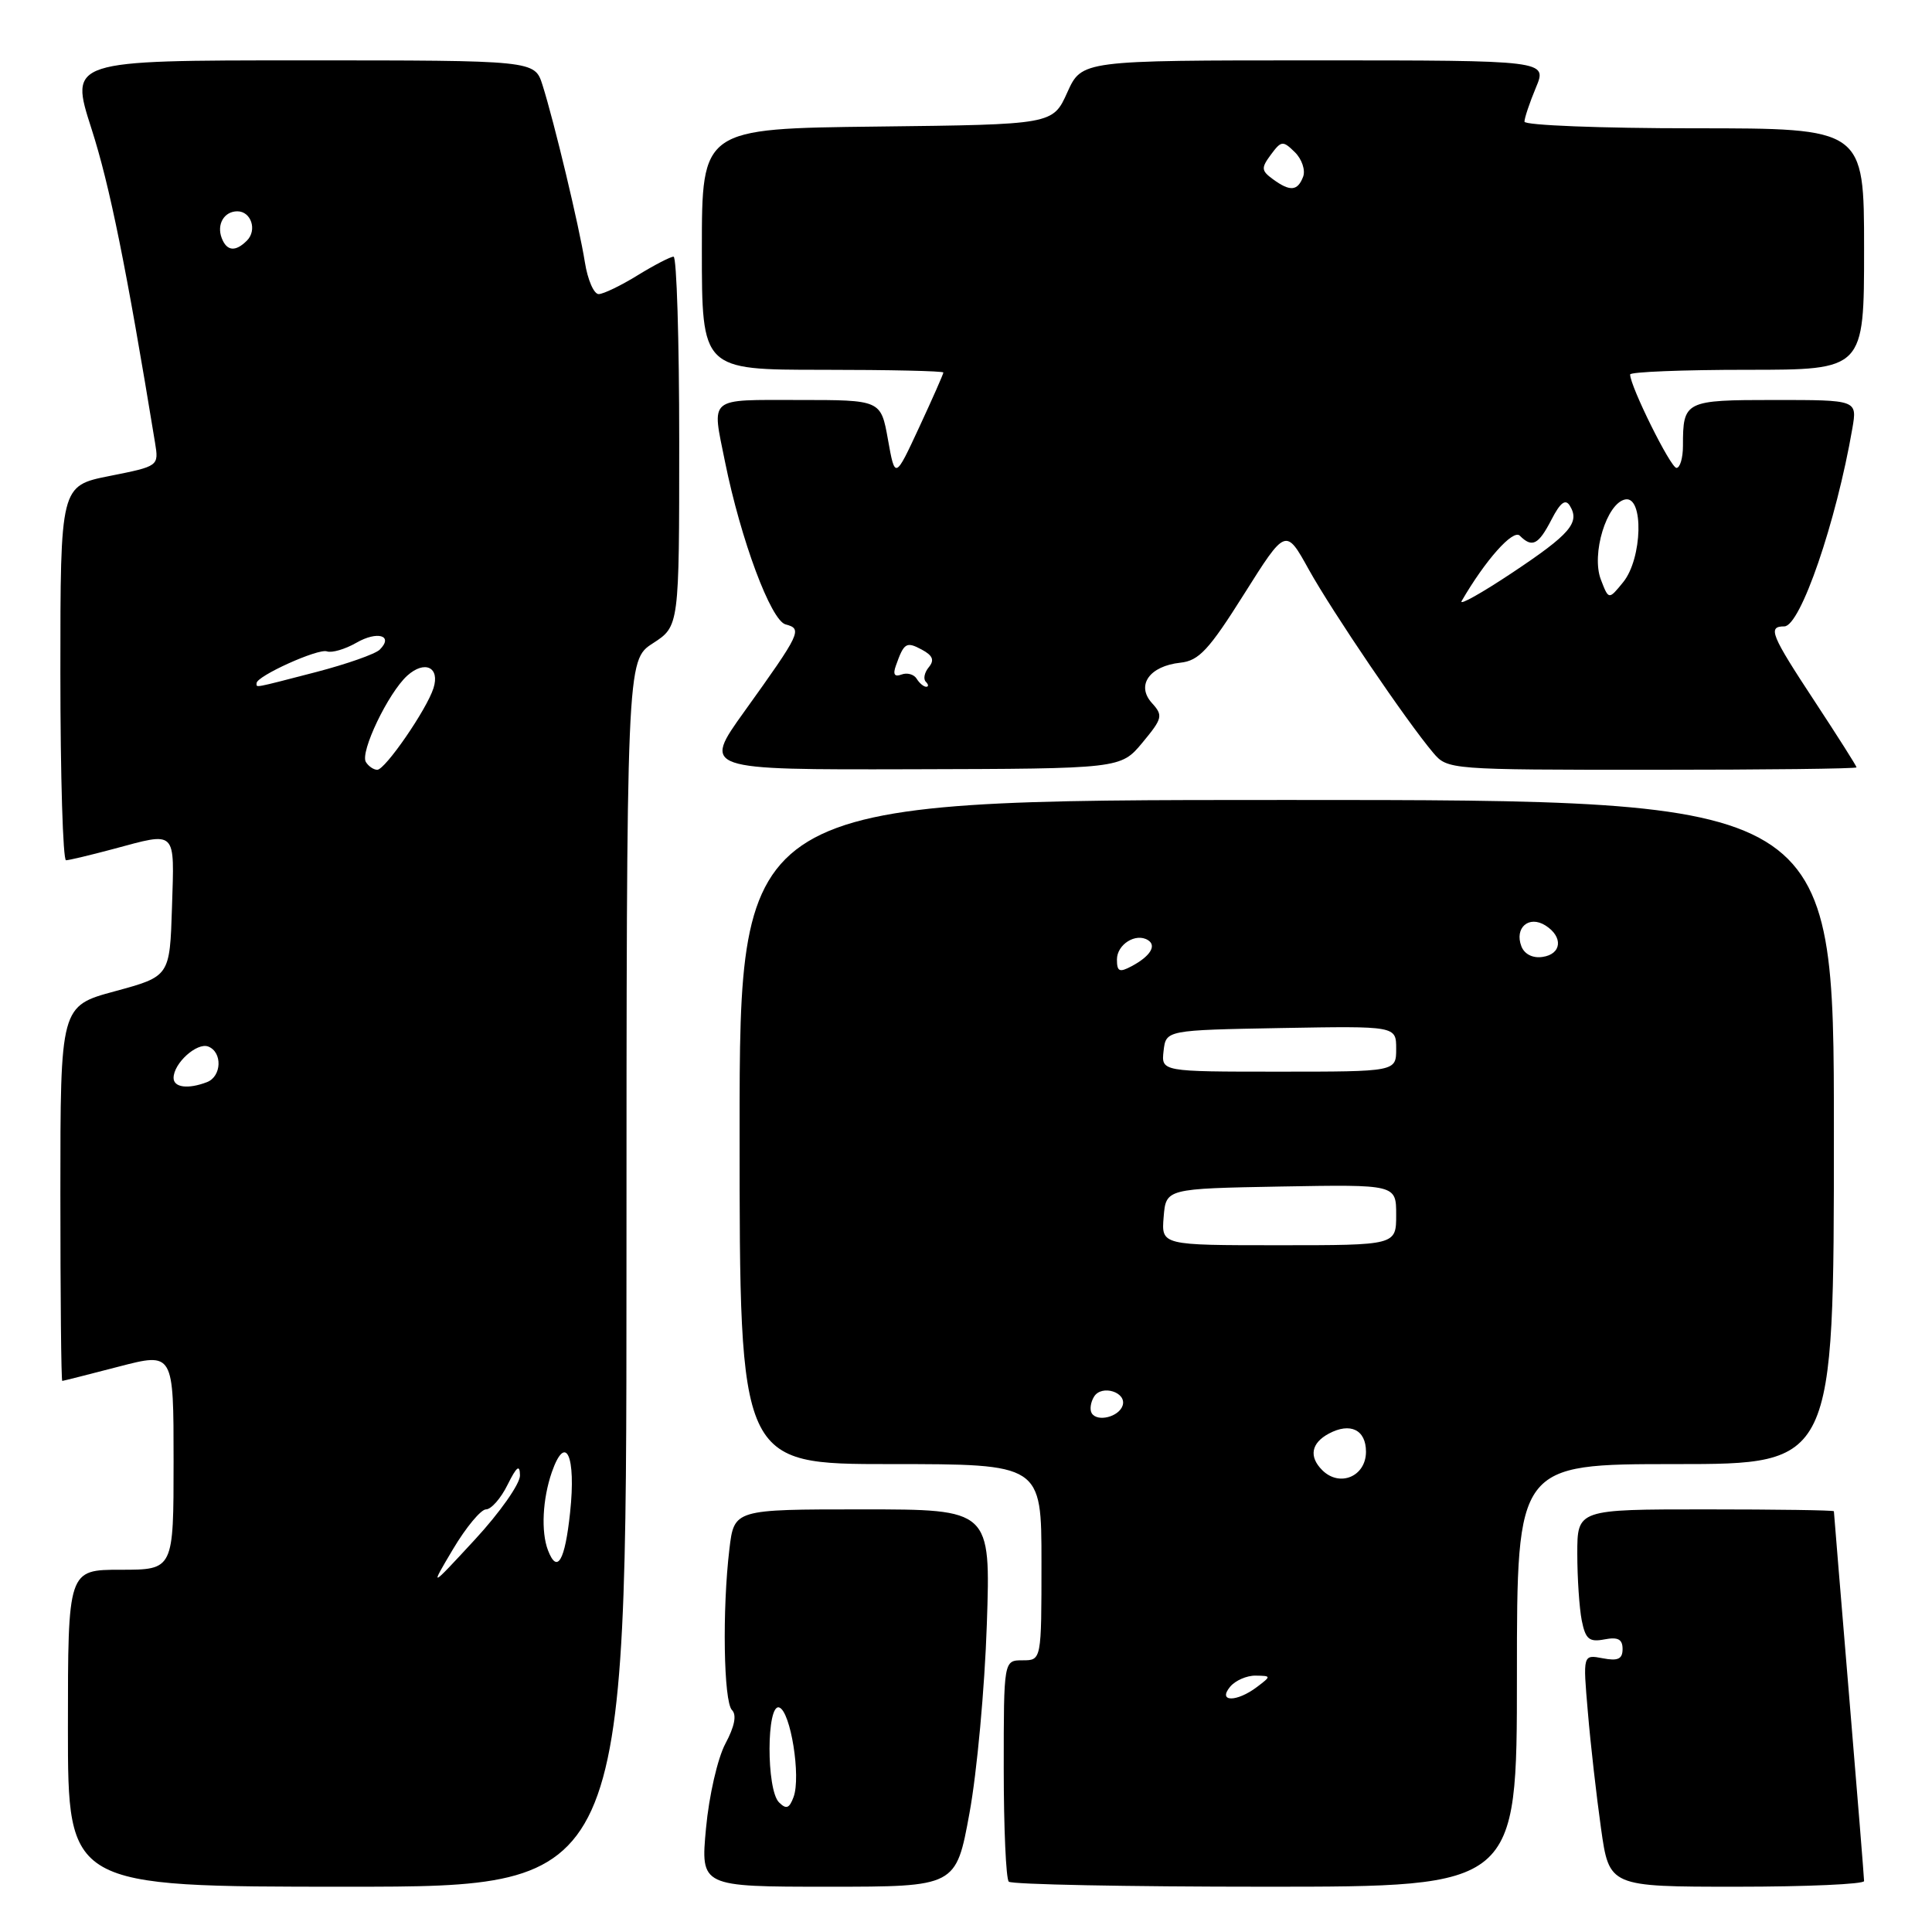 <?xml version="1.0" encoding="UTF-8" standalone="no"?>
<!DOCTYPE svg PUBLIC "-//W3C//DTD SVG 1.1//EN" "http://www.w3.org/Graphics/SVG/1.1/DTD/svg11.dtd" >
<svg xmlns="http://www.w3.org/2000/svg" xmlns:xlink="http://www.w3.org/1999/xlink" version="1.1" viewBox="0 0 256 256">
 <g >
 <path fill="currentColor"
d=" M 83.01 168.75 C 83.02 87.50 83.02 87.50 86.51 85.24 C 90.00 82.98 90.00 82.98 90.00 58.49 C 90.00 45.02 89.66 34.00 89.25 34.01 C 88.84 34.01 86.70 35.12 84.50 36.47 C 82.30 37.83 79.98 38.95 79.34 38.97 C 78.70 38.99 77.87 37.09 77.50 34.75 C 76.74 29.96 73.44 16.18 71.88 11.25 C 70.84 8.00 70.84 8.00 40.03 8.00 C 9.21 8.00 9.21 8.00 12.12 17.05 C 14.55 24.60 16.74 35.45 20.54 58.64 C 21.05 61.77 21.05 61.77 14.52 63.07 C 8.00 64.37 8.00 64.37 8.00 89.18 C 8.00 102.83 8.34 113.99 8.75 113.99 C 9.16 113.98 11.97 113.31 15.00 112.50 C 23.50 110.22 23.11 109.84 22.79 120.19 C 22.50 129.37 22.50 129.37 15.25 131.34 C 8.00 133.30 8.00 133.30 8.00 158.15 C 8.00 171.82 8.11 182.99 8.25 182.98 C 8.39 182.97 11.76 182.12 15.75 181.08 C 23.00 179.20 23.00 179.20 23.00 193.60 C 23.00 208.00 23.00 208.00 16.00 208.00 C 9.00 208.00 9.00 208.00 9.00 229.00 C 9.00 250.00 9.00 250.00 46.00 250.00 C 83.00 250.00 83.00 250.00 83.01 168.75 Z  M 128.46 240.25 C 129.45 234.89 130.48 223.64 130.76 215.25 C 131.27 200.00 131.27 200.00 114.27 200.00 C 97.28 200.00 97.28 200.00 96.65 205.25 C 95.69 213.26 95.88 225.48 96.99 226.59 C 97.64 227.24 97.34 228.76 96.12 231.04 C 95.09 232.97 93.95 237.93 93.55 242.25 C 92.83 250.00 92.83 250.00 109.75 250.00 C 126.68 250.00 126.68 250.00 128.46 240.25 Z  M 201.00 222.00 C 201.00 194.00 201.00 194.00 222.00 194.00 C 243.00 194.00 243.00 194.00 243.00 150.00 C 243.00 106.00 243.00 106.00 170.50 106.00 C 98.00 106.00 98.00 106.00 98.00 150.00 C 98.00 194.00 98.00 194.00 118.00 194.00 C 138.00 194.00 138.00 194.00 138.00 207.00 C 138.00 220.00 138.00 220.00 135.50 220.00 C 133.00 220.00 133.00 220.00 133.00 234.33 C 133.00 242.22 133.30 248.97 133.67 249.33 C 134.03 249.70 149.33 250.00 167.67 250.00 C 201.00 250.00 201.00 250.00 201.00 222.00 Z  M 247.00 249.25 C 247.00 248.84 246.10 237.70 245.00 224.50 C 243.90 211.30 243.00 200.39 243.00 200.25 C 243.00 200.11 235.35 200.00 226.00 200.00 C 209.00 200.00 209.00 200.00 209.00 205.88 C 209.00 209.11 209.27 213.09 209.59 214.72 C 210.09 217.21 210.58 217.61 212.59 217.23 C 214.39 216.88 215.00 217.21 215.00 218.50 C 215.00 219.83 214.39 220.12 212.37 219.73 C 209.74 219.23 209.74 219.23 210.40 226.86 C 210.75 231.06 211.54 237.99 212.14 242.25 C 213.23 250.00 213.23 250.00 230.12 250.00 C 239.40 250.00 247.00 249.66 247.00 249.25 Z  M 151.38 98.40 C 154.05 95.18 154.14 94.81 152.63 93.15 C 150.51 90.80 152.31 88.25 156.41 87.81 C 158.86 87.55 160.19 86.12 164.84 78.73 C 170.37 69.95 170.37 69.95 173.43 75.48 C 176.55 81.09 186.43 95.65 189.91 99.75 C 191.80 101.98 192.05 102.00 218.91 102.00 C 233.81 102.00 246.00 101.86 246.00 101.68 C 246.00 101.50 243.52 97.60 240.50 93.00 C 234.63 84.08 234.19 83.00 236.43 83.00 C 238.56 83.00 243.31 69.17 245.45 56.75 C 246.09 53.00 246.09 53.00 235.15 53.00 C 223.24 53.00 223.00 53.12 223.00 59.08 C 223.00 60.69 222.61 62.00 222.14 62.00 C 221.37 62.00 216.00 51.18 216.00 49.62 C 216.00 49.28 222.97 49.00 231.50 49.00 C 247.00 49.00 247.00 49.00 247.00 33.00 C 247.00 17.00 247.00 17.00 224.50 17.00 C 212.12 17.00 202.00 16.60 202.00 16.12 C 202.00 15.64 202.68 13.61 203.51 11.62 C 205.03 8.00 205.03 8.00 174.18 8.00 C 143.34 8.00 143.34 8.00 141.42 12.25 C 139.50 16.50 139.50 16.50 116.25 16.77 C 93.00 17.04 93.00 17.04 93.00 33.02 C 93.00 49.00 93.00 49.00 109.00 49.00 C 117.80 49.00 125.00 49.16 125.00 49.36 C 125.00 49.56 123.56 52.82 121.80 56.61 C 118.60 63.50 118.60 63.50 117.66 58.25 C 116.72 53.00 116.72 53.00 105.86 53.00 C 93.68 53.00 94.31 52.47 96.07 61.20 C 98.16 71.53 102.15 82.23 104.10 82.74 C 106.36 83.33 106.11 83.85 98.63 94.28 C 93.09 102.00 93.09 102.00 120.79 101.93 C 148.50 101.86 148.50 101.86 151.38 98.40 Z  M 60.04 205.25 C 61.76 202.36 63.73 200.00 64.40 200.00 C 65.08 200.00 66.37 198.54 67.25 196.75 C 68.47 194.30 68.88 193.99 68.90 195.50 C 68.92 196.60 66.23 200.43 62.93 204.00 C 56.92 210.50 56.92 210.50 60.04 205.25 Z  M 72.61 205.42 C 71.67 202.97 71.89 198.63 73.12 195.07 C 74.96 189.81 76.35 192.89 75.54 200.42 C 74.86 206.85 73.83 208.60 72.61 205.42 Z  M 23.00 142.83 C 23.00 140.89 26.09 138.10 27.59 138.67 C 29.50 139.41 29.38 142.64 27.42 143.39 C 24.92 144.35 23.00 144.10 23.00 142.83 Z  M 48.48 100.97 C 47.68 99.67 51.44 91.82 53.96 89.53 C 56.28 87.44 58.32 88.41 57.44 91.18 C 56.55 94.00 51.04 102.00 49.99 102.00 C 49.51 102.00 48.83 101.54 48.48 100.97 Z  M 34.00 90.52 C 34.00 89.58 42.17 85.89 43.32 86.31 C 43.97 86.54 45.72 86.03 47.22 85.17 C 50.01 83.56 52.19 84.21 50.32 86.08 C 49.74 86.66 45.95 87.99 41.89 89.05 C 33.39 91.25 34.00 91.14 34.00 90.52 Z  M 29.38 31.55 C 28.68 29.73 29.70 28.00 31.45 28.00 C 33.28 28.00 34.10 30.50 32.72 31.88 C 31.20 33.40 30.05 33.29 29.38 31.55 Z  M 103.22 238.82 C 101.53 237.13 101.56 225.69 103.25 226.25 C 104.76 226.75 106.15 235.43 105.15 238.12 C 104.59 239.63 104.18 239.78 103.22 238.82 Z  M 163.00 223.50 C 163.68 222.68 165.20 222.01 166.37 222.03 C 168.46 222.06 168.46 222.09 166.56 223.53 C 163.86 225.57 161.30 225.55 163.00 223.50 Z  M 175.20 194.80 C 173.41 193.01 173.74 191.21 176.08 189.96 C 178.92 188.44 181.00 189.45 181.00 192.36 C 181.00 195.64 177.51 197.11 175.20 194.80 Z  M 144.66 187.26 C 144.37 186.79 144.51 185.80 144.97 185.06 C 145.98 183.42 149.34 184.48 148.75 186.25 C 148.25 187.75 145.40 188.46 144.66 187.26 Z  M 154.19 161.25 C 154.50 157.50 154.50 157.50 169.75 157.22 C 185.00 156.95 185.00 156.95 185.00 160.97 C 185.00 165.00 185.00 165.00 169.44 165.00 C 153.88 165.00 153.88 165.00 154.19 161.25 Z  M 154.18 139.25 C 154.50 136.50 154.50 136.50 169.75 136.22 C 185.00 135.95 185.00 135.95 185.00 138.97 C 185.00 142.00 185.00 142.00 169.43 142.00 C 153.87 142.00 153.87 142.00 154.18 139.25 Z  M 148.00 127.14 C 148.00 125.14 150.50 123.57 152.11 124.57 C 153.29 125.30 152.42 126.71 149.94 128.03 C 148.33 128.89 148.00 128.74 148.00 127.14 Z  M 201.59 125.39 C 200.65 122.93 202.59 121.25 204.78 122.63 C 207.16 124.13 206.94 126.44 204.38 126.80 C 203.09 126.99 201.99 126.43 201.59 125.39 Z  M 121.46 89.93 C 121.09 89.34 120.19 89.10 119.45 89.38 C 118.53 89.73 118.29 89.36 118.71 88.20 C 119.78 85.17 120.09 84.98 122.13 86.07 C 123.60 86.86 123.85 87.47 123.07 88.41 C 122.49 89.11 122.31 89.98 122.68 90.34 C 123.04 90.70 123.06 91.00 122.73 91.00 C 122.39 91.00 121.82 90.52 121.46 89.93 Z  M 193.67 79.65 C 196.80 74.24 200.49 70.09 201.38 70.98 C 203.02 72.62 203.85 72.20 205.58 68.85 C 206.75 66.58 207.43 66.07 208.01 67.01 C 209.38 69.24 208.07 70.77 200.41 75.87 C 196.34 78.58 193.31 80.28 193.67 79.65 Z  M 212.12 76.79 C 210.83 73.42 212.89 66.66 215.35 66.18 C 217.83 65.69 217.63 74.01 215.08 77.14 C 213.16 79.50 213.16 79.50 212.12 76.79 Z  M 168.66 23.74 C 167.12 22.61 167.09 22.26 168.40 20.49 C 169.78 18.63 169.99 18.61 171.58 20.17 C 172.51 21.09 173.00 22.55 172.67 23.42 C 171.94 25.33 170.94 25.41 168.66 23.74 Z "/>
</g>
</svg>